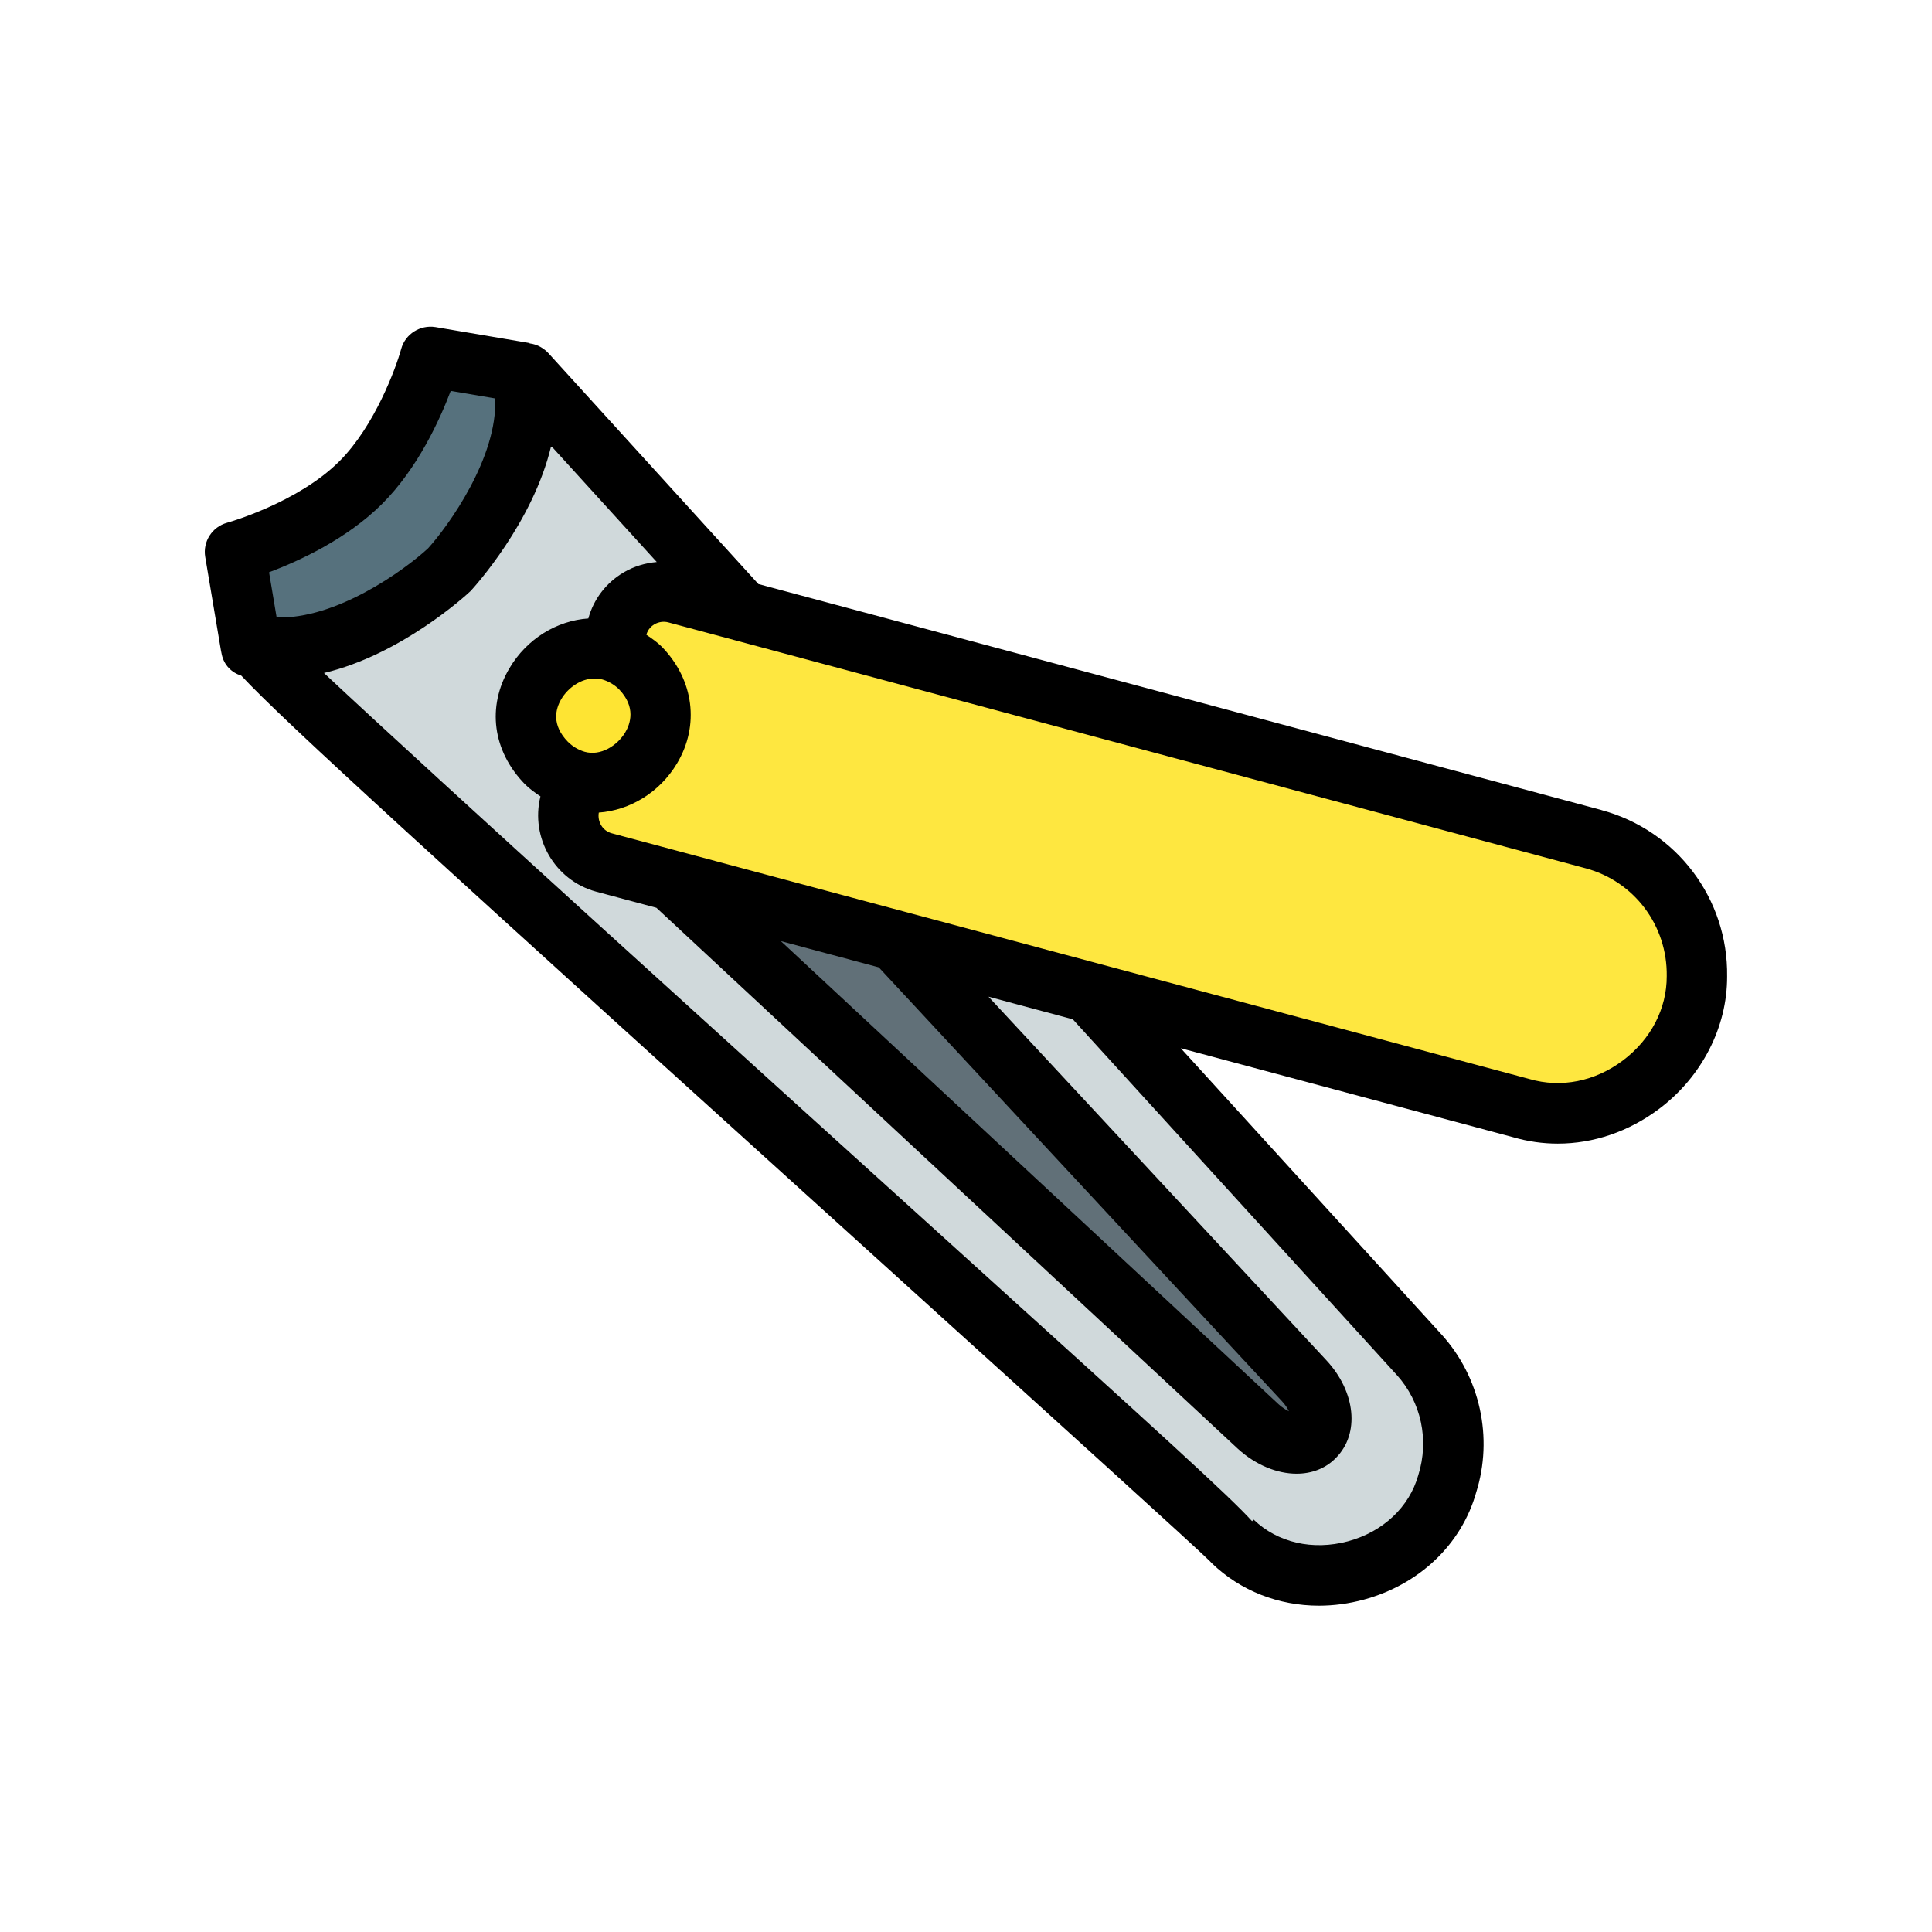 <svg id="Fill" viewBox="0 0 64 64" xmlns="http://www.w3.org/2000/svg"><g><path d="m56.214 32.33c.01 2.93-3 5.2-5.81 4.38l-14.32-3.83-6.44-1.73-7.4-1.98-2.24-.6c-.85-.23-1.35-1.1-1.13-1.96l.2-.75c1.91.54 3.87-1.94 2.15-3.72-.31-.31-.65-.49-.99-.59l.21-.77c.22-.85 1.1-1.35 1.95-1.13l2.19.59 28.21 7.56c2.04.55 3.45 2.42 3.42 4.53z" fill="#fee740"/><path d="m47.014 44.88c1.04 1.15 1.4 2.77.93 4.26-.84 2.98-4.88 4.07-7.11 1.92 0-.14-32.46-29.28-32.46-29.69 3.04.71 6.48-2.47 6.48-2.47s3.18-3.44 2.47-6.47c-.01-.05.02-.08.05-.08.02 0 .03.01.05.02l7.16 7.87-2.19-.59c-.85-.22-1.73.28-1.95 1.13l-.21.77c-1.91-.53-3.87 1.94-2.14 3.72.31.31.65.49.98.59l-.2.75c-.22.86.28 1.73 1.13 1.96l2.24.6 19.43 18.08c.65.59 1.47.75 1.87.34.4-.4.25-1.22-.35-1.86l-13.55-14.58 6.44 1.73z" fill="#d0d9db"/><path d="m43.194 45.73c.6.64.75 1.46.35 1.86-.4.41-1.22.25-1.87-.34l-19.43-18.08 7.4 1.98z" fill="#617078"/><path d="m20.234 21.55c.34.1.68.28.99.59 1.72 1.78-.24 4.26-2.15 3.72-.33-.1-.67-.28-.98-.59-1.73-1.78.23-4.25 2.14-3.72z" fill="#fee433"/><path d="m17.324 12.43c.71 3.03-2.47 6.47-2.47 6.47s-3.44 3.18-6.48 2.47l-.07.01-.52-3.1s2.57-.7 4.17-2.3 2.3-4.16 2.3-4.16l3.12.53c-.03 0-.06.03-.05.08z" fill="#56717d"/></g><path d="m53.053 26.834-27.93-7.487-6.958-7.649c-.068-.076-.164-.149-.253-.2-.115-.067-.241-.105-.371-.123v-.011s-3.119-.529-3.119-.529c-.503-.079-.995.227-1.132.723-.175.641-.883 2.558-2.042 3.717-1.386 1.386-3.704 2.036-3.728 2.042-.494.137-.807.625-.722 1.131l.521 3.1c.003.016.025.121.028.137.077.353.329.599.645.696 1.434 1.538 6.215 5.879 22.197 20.343 4.847 4.387 9.429 8.534 9.885 8.987.021.024.043.048.066.07.954.92 2.218 1.409 3.552 1.409.489 0 .988-.066 1.484-.2 1.846-.5 3.241-1.838 3.723-3.548.572-1.814.135-3.819-1.145-5.234l-8.639-9.484 11.009 2.948c.486.142.983.212 1.479.212 1.18 0 2.353-.395 3.361-1.154 1.414-1.064 2.255-2.71 2.249-4.383.037-2.574-1.674-4.841-4.161-5.511zm-43.89-6.385-.25-1.492c.976-.366 2.575-1.096 3.749-2.27s1.901-2.766 2.269-3.738l1.472.25c.088 1.954-1.561 4.239-2.225 4.967-.774.716-3.048 2.363-5.013 2.283zm37.11 25.102c.803.888 1.078 2.147.709 3.317-.297 1.057-1.168 1.875-2.328 2.189-1.167.313-2.332.047-3.125-.718l-.052.053c-.738-.819-3.002-2.869-9.946-9.153-7.021-6.354-16.972-15.361-20.799-18.945 2.552-.606 4.698-2.564 4.857-2.715.109-.118 2.068-2.267 2.669-4.807l3.498 3.845c-.381.034-.754.142-1.094.343-.584.343-.999.891-1.172 1.527-1.043.072-2.035.671-2.614 1.648-.753 1.271-.562 2.739.511 3.841.157.158.335.283.516.405-.341 1.374.48 2.786 1.843 3.156l1.999.535 19.259 17.919c.602.547 1.308.827 1.947.827.5 0 .961-.171 1.3-.52.802-.8.662-2.197-.323-3.248l-11.183-12.033 2.793.748 10.736 11.787zm-26.908-20.648c-.216-.065-.399-.177-.554-.331-.542-.558-.416-1.079-.215-1.418.217-.365.641-.678 1.101-.678.087 0 .174.011.262.034.214.065.397.176.547.323.569.591.373 1.148.206 1.429-.261.434-.812.793-1.347.641zm9.744 7.14 13.355 14.371c.112.12.187.237.233.336-.101-.047-.22-.121-.342-.232l-16.488-15.342 3.241.868zm24.652 3.086c-.924.695-2.048.92-3.099.614l-30.397-8.139c-.305-.083-.479-.382-.429-.686 1.03-.076 2.013-.664 2.591-1.629.751-1.255.561-2.764-.497-3.858-.158-.157-.337-.282-.518-.403.051-.195.187-.3.264-.346.143-.083.31-.105.458-.066l30.399 8.149c1.602.432 2.703 1.892 2.68 3.568.004 1.079-.525 2.099-1.452 2.796z"/></svg>